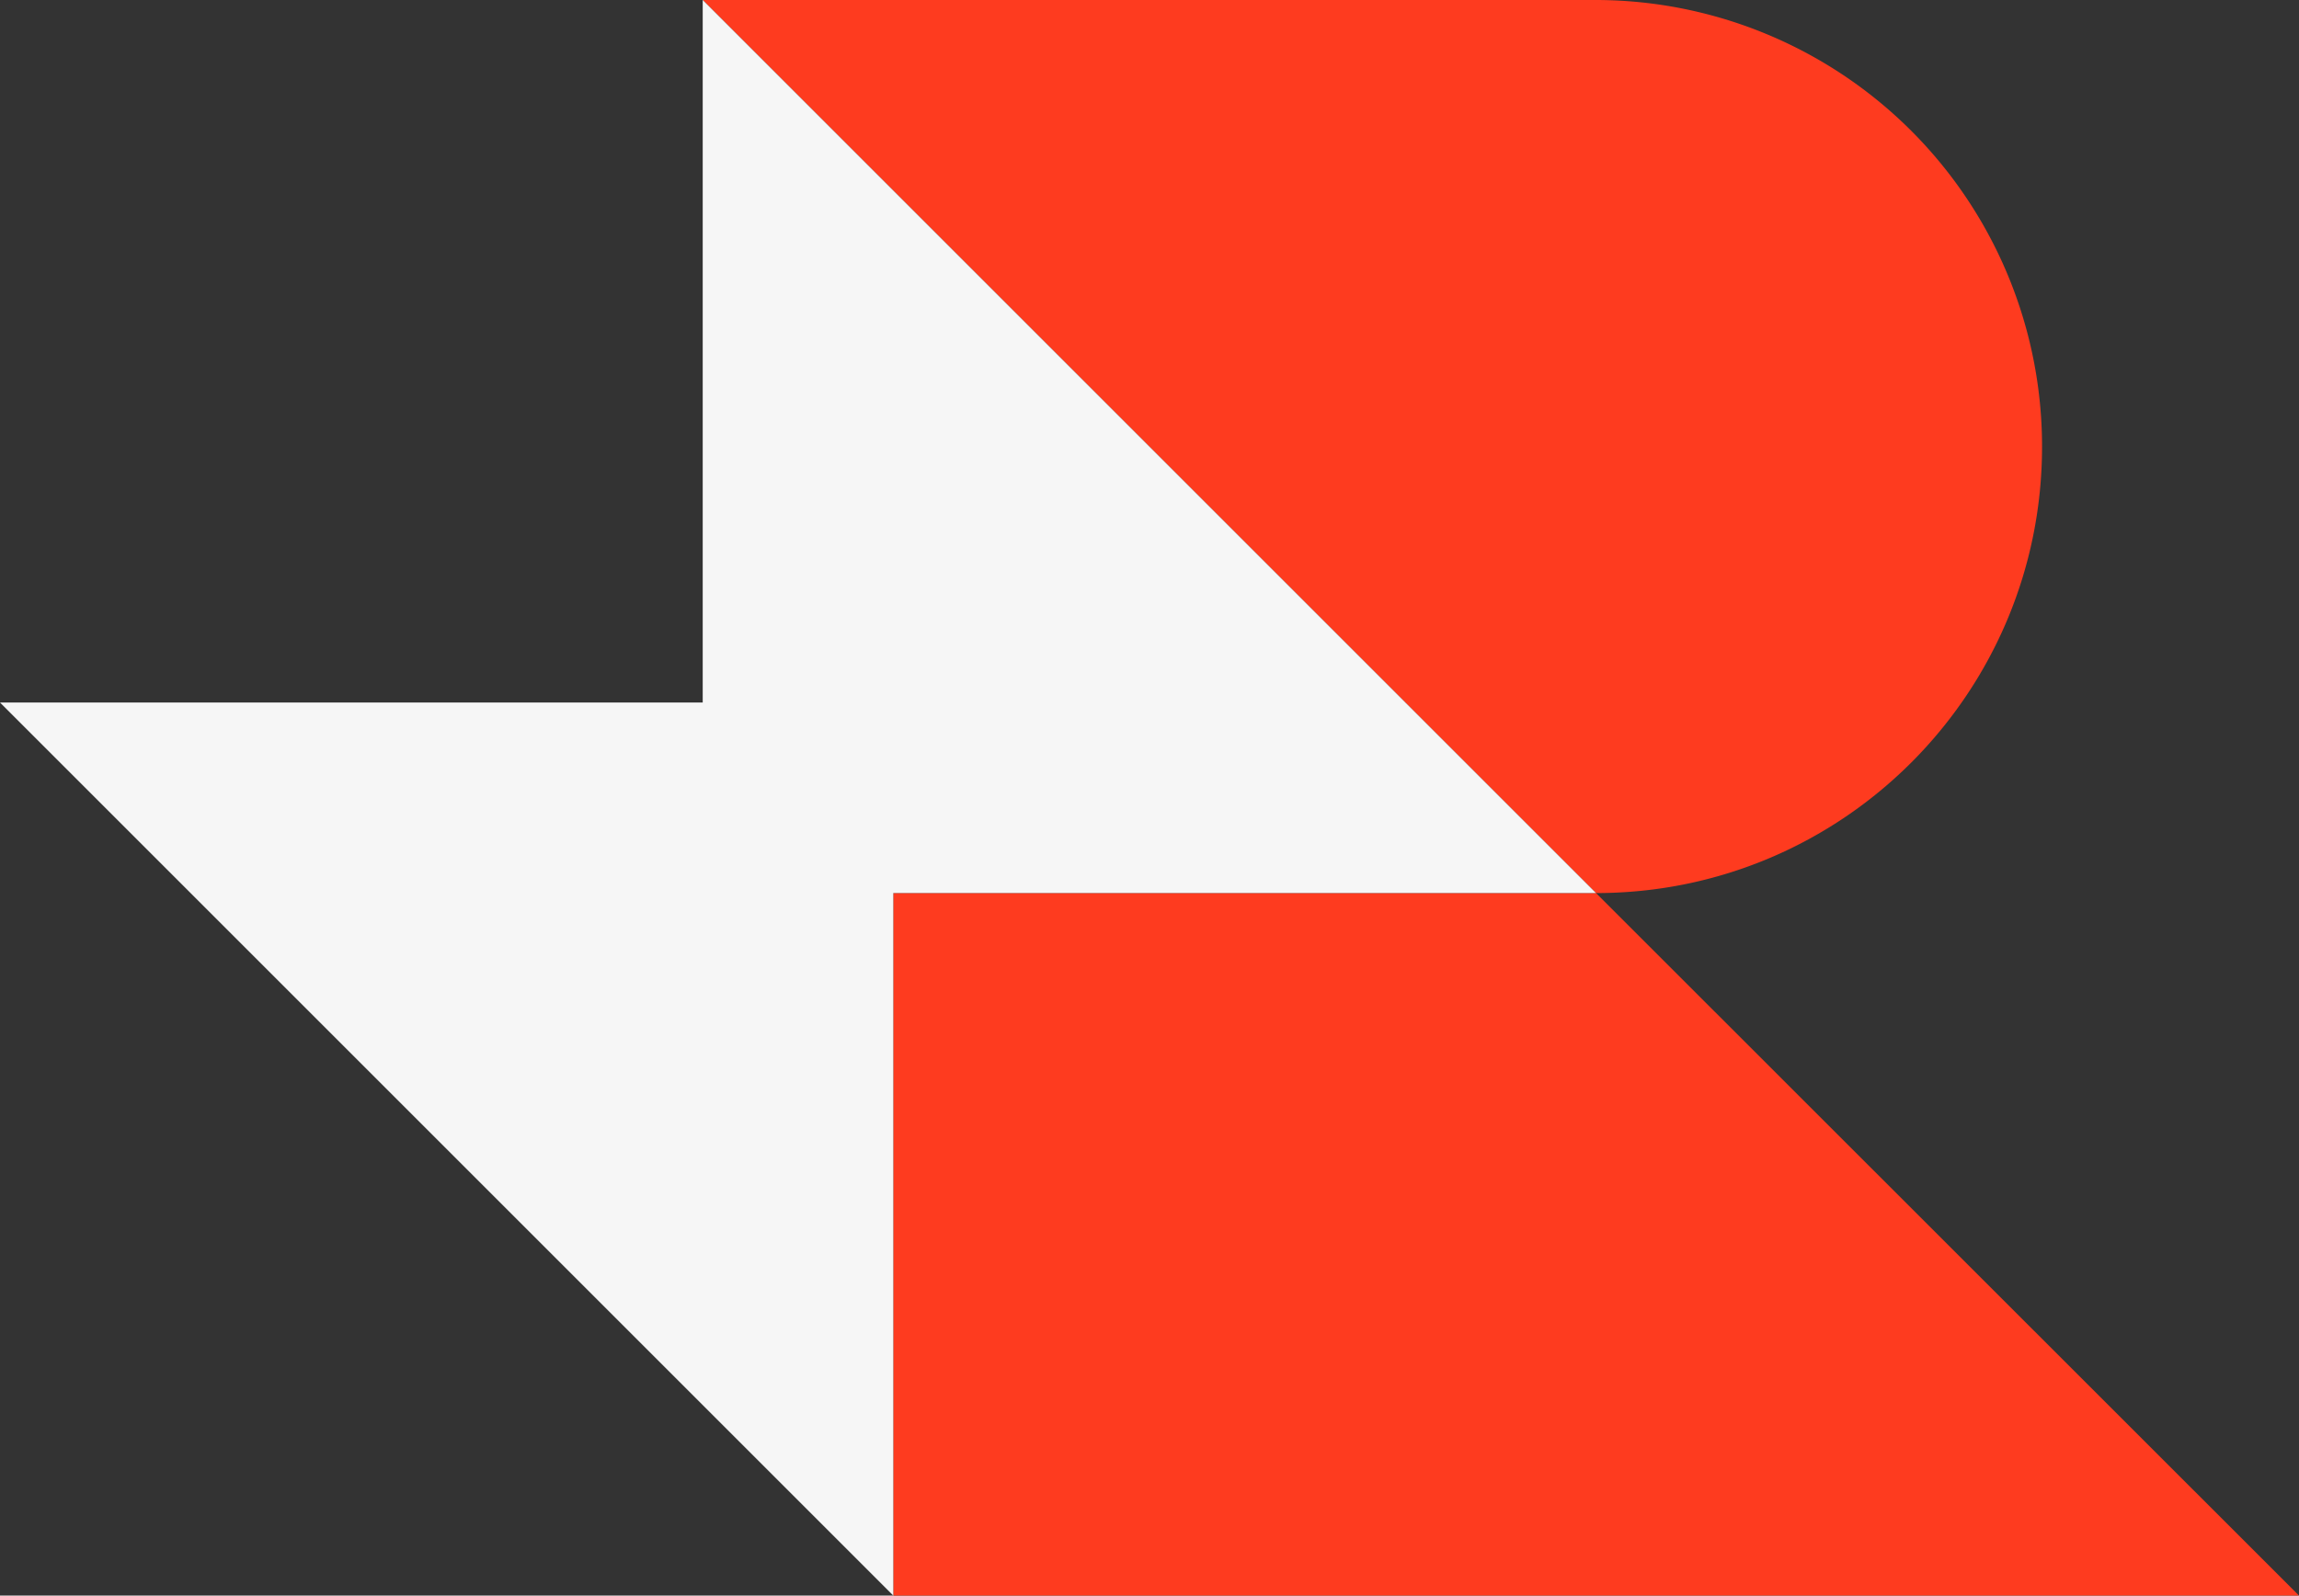 <svg xmlns="http://www.w3.org/2000/svg" viewBox="0 0 850 590.09"><rect x="0" y="0" width="850" height="590.09" fill="#333333" stroke="none"/><defs><style>.cls-1{fill:#fe3b1f;}.cls-2{fill:#f6f6f6;}</style></defs><title>R-version1Recurso 2</title><g id="Capa_2" data-name="Capa 2"><g id="Capa_1-2" data-name="Capa 1"><path class="cls-1" d="M755,165.14A165.14,165.14,0,0,0,589.84,0h-330L590.09,330.28C681.29,330.28,755,256.34,755,165.14Z"/><polygon class="cls-1" points="590.09 330.28 330.28 330.28 330.28 590.09 850 590.09 590.09 330.28"/><polygon class="cls-2" points="590.09 330.28 259.81 0 259.81 234.01 259.81 259.81 235.42 259.81 0 259.81 330.28 590.09 330.28 356.08 330.28 330.28 354.67 330.28 590.09 330.28"/></g></g></svg>